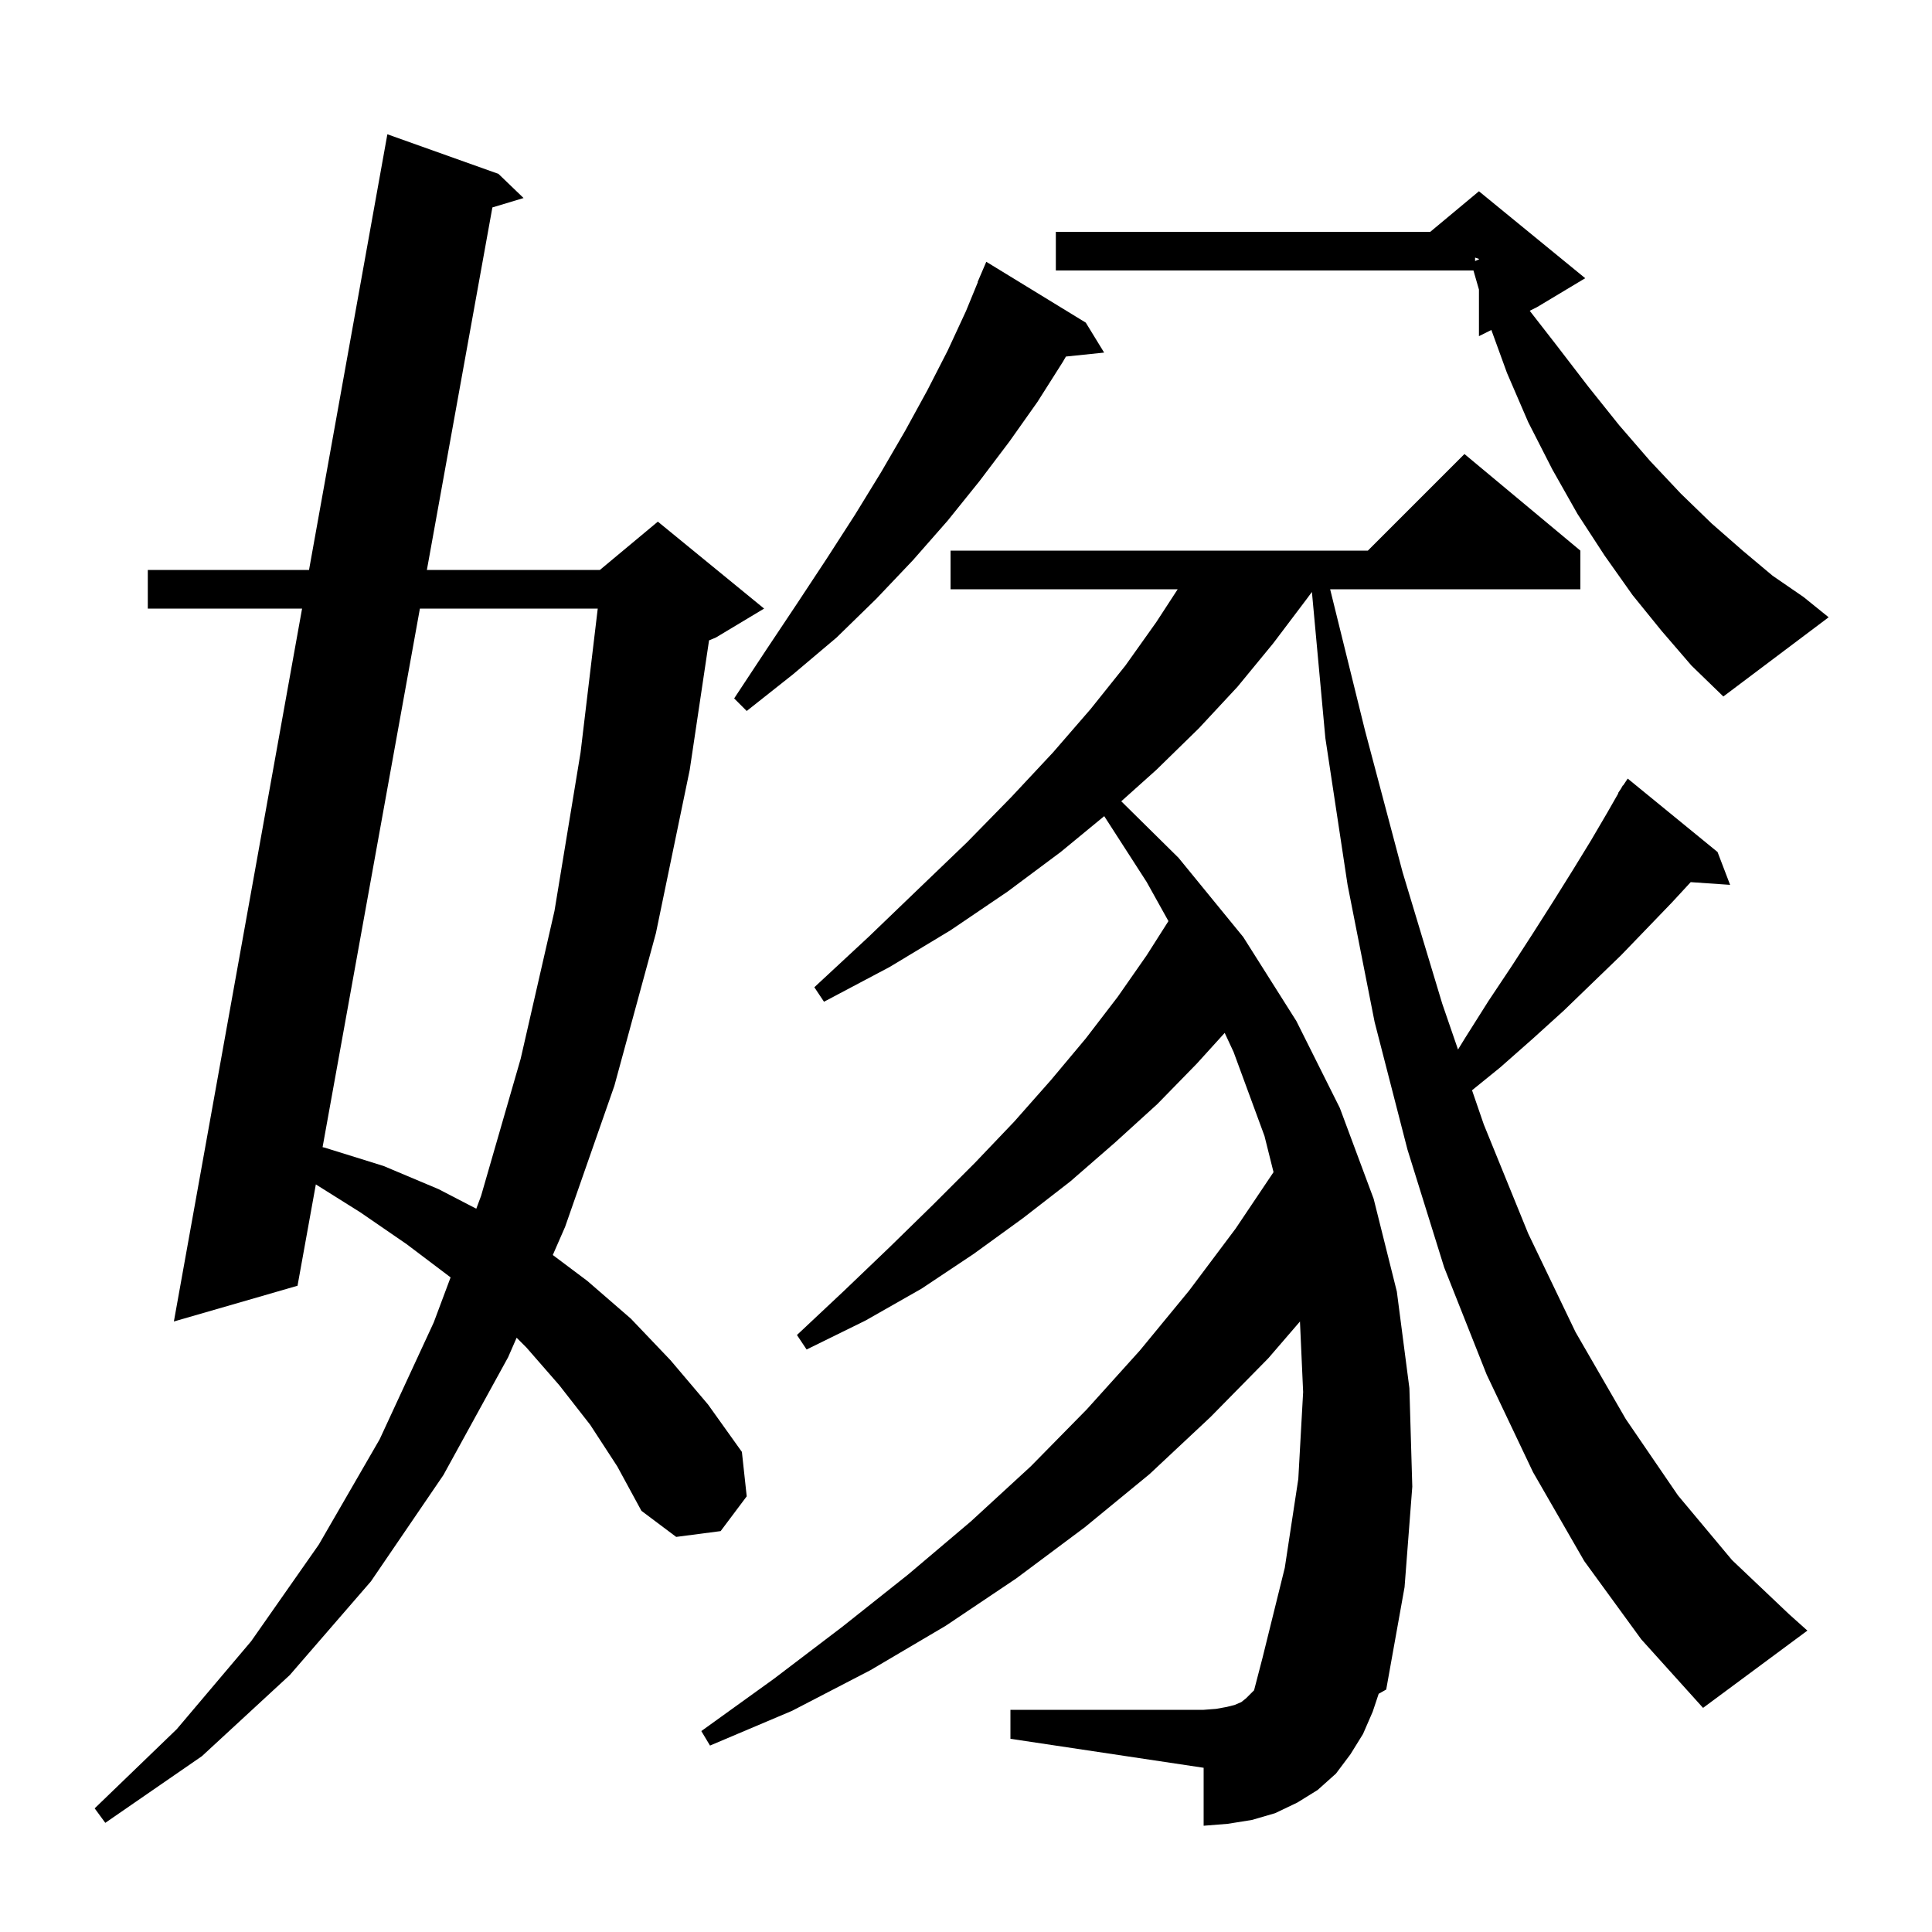 <svg xmlns="http://www.w3.org/2000/svg" xmlns:xlink="http://www.w3.org/1999/xlink" version="1.1" baseProfile="full" viewBox="0 0 200 200" width="200" height="200">
<g fill="black">
<path d="M 61.1 147.5 L 57.9 143.4 L 54.5 139.5 L 53.482 138.482 L 52.6 140.5 L 45.9 152.7 L 38.4 163.7 L 30.0 173.4 L 20.9 181.8 L 10.9 188.7 L 9.8 187.2 L 18.3 179.0 L 26.0 169.9 L 33.0 159.9 L 39.3 149.0 L 44.9 136.9 L 46.644 132.238 L 46.6 132.2 L 42.1 128.8 L 37.3 125.5 L 32.696 122.611 L 30.8 133.1 L 18.0 136.8 L 31.271 63.0 L 15.3 63.0 L 15.3 59.0 L 31.99 59.0 L 40.1 13.9 L 51.6 18.0 L 54.2 20.5 L 50.972 21.474 L 44.191 59.0 L 62.1 59.0 L 68.1 54.0 L 79.1 63.0 L 74.1 66.0 L 73.4 66.292 L 71.4 79.7 L 67.9 96.6 L 63.6 112.4 L 58.5 127.0 L 57.225 129.918 L 60.8 132.6 L 65.3 136.5 L 69.4 140.8 L 73.3 145.4 L 76.8 150.3 L 77.3 154.9 L 74.6 158.5 L 70.0 159.1 L 66.4 156.4 L 63.9 151.8 Z M 164.0 161.6 L 158.7 152.4 L 153.9 142.3 L 149.5 131.2 L 145.7 119.0 L 142.3 105.8 L 139.5 91.6 L 137.2 76.4 L 135.809 61.28 L 135.2 62.1 L 131.8 66.6 L 128.1 71.1 L 124.1 75.4 L 119.7 79.7 L 116.073 82.949 L 122.0 88.8 L 128.7 97.0 L 134.2 105.7 L 138.7 114.7 L 142.2 124.1 L 144.6 133.7 L 145.9 143.7 L 146.2 153.9 L 145.4 164.3 L 143.5 174.9 L 142.721 175.338 L 142.1 177.2 L 141.1 179.5 L 139.8 181.6 L 138.3 183.6 L 136.4 185.3 L 134.3 186.6 L 132.0 187.7 L 129.6 188.4 L 127.1 188.8 L 124.6 189.0 L 124.6 183.0 L 104.6 180.0 L 104.6 177.0 L 124.6 177.0 L 125.9 176.9 L 127.0 176.7 L 127.8 176.5 L 128.5 176.2 L 129.0 175.8 L 129.821 174.979 L 130.7 171.6 L 133.0 162.3 L 134.4 153.1 L 134.9 144.1 L 134.572 136.802 L 131.3 140.6 L 125.3 146.7 L 119.0 152.6 L 112.3 158.1 L 105.2 163.4 L 97.9 168.3 L 90.1 172.9 L 82.0 177.1 L 73.5 180.7 L 72.6 179.2 L 80.1 173.8 L 87.2 168.4 L 94.0 163.0 L 100.5 157.5 L 106.7 151.8 L 112.5 145.9 L 118.0 139.8 L 123.1 133.6 L 127.9 127.2 L 131.835 121.341 L 130.9 117.6 L 127.7 108.9 L 126.78 106.925 L 123.9 110.1 L 119.8 114.3 L 115.4 118.3 L 110.8 122.3 L 105.9 126.1 L 100.8 129.8 L 95.4 133.4 L 89.6 136.7 L 83.5 139.7 L 82.5 138.2 L 87.4 133.6 L 92.1 129.1 L 96.6 124.7 L 100.9 120.4 L 105.0 116.1 L 108.8 111.8 L 112.4 107.5 L 115.7 103.2 L 118.7 98.9 L 120.957 95.353 L 118.7 91.3 L 114.309 84.487 L 109.8 88.2 L 104.3 92.3 L 98.4 96.3 L 92.1 100.1 L 85.3 103.7 L 84.3 102.2 L 89.9 97.0 L 95.1 92.0 L 100.1 87.2 L 104.7 82.5 L 109.0 77.9 L 112.9 73.4 L 116.5 68.9 L 119.7 64.4 L 121.914 61.0 L 98.4 61.0 L 98.4 57.0 L 141.6 57.0 L 151.6 47.0 L 163.6 57.0 L 163.6 61.0 L 137.696 61.0 L 141.3 75.6 L 145.2 90.3 L 149.3 103.9 L 150.933 108.647 L 151.7 107.4 L 154.1 103.6 L 156.5 100.0 L 158.7 96.6 L 160.8 93.3 L 162.8 90.1 L 164.7 87.0 L 166.4 84.1 L 167.532 82.119 L 167.5 82.1 L 167.8 81.65 L 168.0 81.3 L 168.023 81.316 L 168.5 80.6 L 177.8 88.2 L 179.1 91.6 L 175.021 91.319 L 173.1 93.4 L 170.5 96.1 L 167.8 98.9 L 164.9 101.7 L 161.9 104.6 L 158.7 107.5 L 155.3 110.5 L 152.384 112.864 L 153.6 116.4 L 158.2 127.7 L 163.1 137.9 L 168.3 146.9 L 173.7 154.8 L 179.3 161.5 L 185.2 167.1 L 187.1 168.8 L 176.3 176.8 L 169.9 169.7 Z M 43.468 63.0 L 33.393 118.754 L 33.6 118.8 L 39.7 120.7 L 45.4 123.1 L 49.305 125.125 L 49.8 123.8 L 53.9 109.6 L 57.4 94.3 L 60.1 77.9 L 61.878 63.0 Z M 112.4 33.4 L 114.3 36.5 L 110.346 36.909 L 110.0 37.5 L 107.4 41.6 L 104.5 45.7 L 101.4 49.8 L 98.1 53.9 L 94.5 58.0 L 90.7 62.0 L 86.6 66.0 L 82.1 69.8 L 77.3 73.6 L 76.0 72.3 L 79.3 67.3 L 82.5 62.5 L 85.6 57.8 L 88.5 53.3 L 91.2 48.9 L 93.7 44.6 L 96.0 40.4 L 98.1 36.3 L 100.0 32.2 L 101.227 29.21 L 101.2 29.2 L 102.1 27.1 Z M 172.0 65.3 L 169.0 61.6 L 166.1 57.5 L 163.3 53.2 L 160.7 48.6 L 158.2 43.7 L 156.0 38.6 L 154.385 34.158 L 153.1 34.8 L 153.1 29.976 L 152.531 28.0 L 109.3 28.0 L 109.3 24.0 L 148.06 24.0 L 153.1 19.8 L 164.1 28.8 L 159.1 31.8 L 158.356 32.172 L 161.1 35.7 L 164.4 40.0 L 167.6 44.0 L 170.8 47.7 L 174.0 51.1 L 177.2 54.2 L 180.4 57.0 L 183.5 59.6 L 186.7 61.8 L 189.3 63.9 L 178.4 72.1 L 175.1 68.9 Z M 152.7 27.025 L 153.1 26.85 L 153.1 26.8 L 152.7 26.667 Z " />
</g>
</svg>
